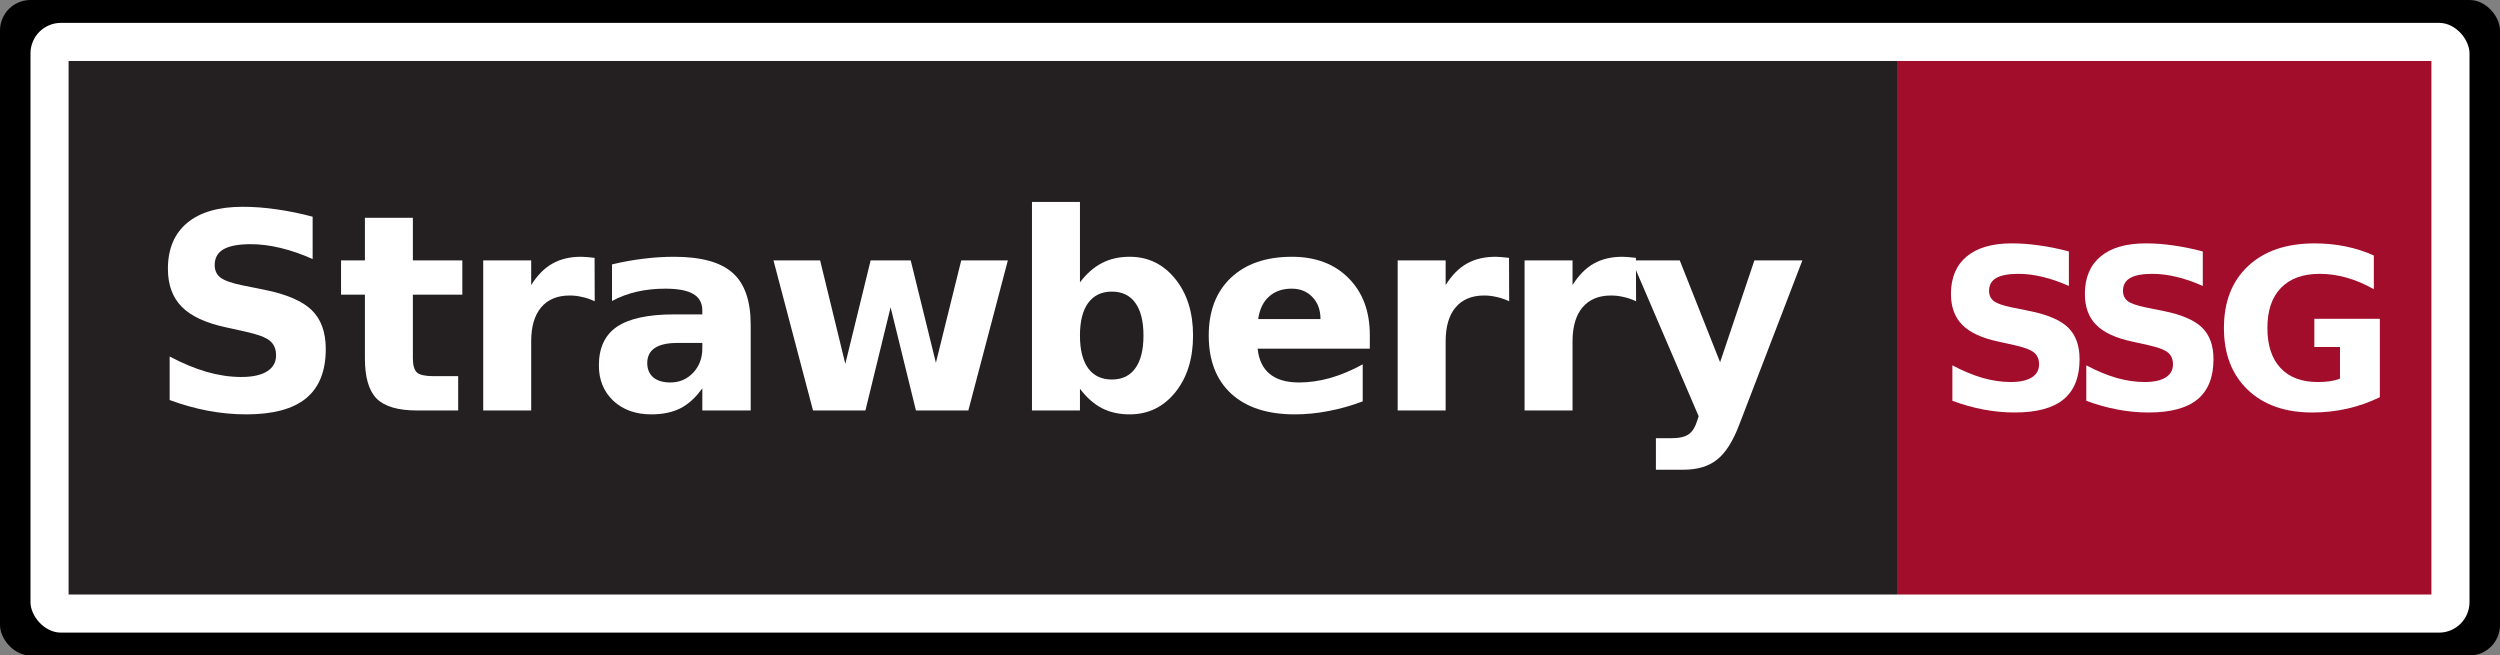 <?xml version="1.0" encoding="UTF-8" standalone="no"?>
<!-- Created with Inkscape (http://www.inkscape.org/) -->

<svg
   xmlns:dc="http://purl.org/dc/elements/1.1/"
   xmlns:cc="http://creativecommons.org/ns#"
   xmlns:rdf="http://www.w3.org/1999/02/22-rdf-syntax-ns#"
   xmlns:svg="http://www.w3.org/2000/svg"
   xmlns="http://www.w3.org/2000/svg"
   xmlns:sodipodi="http://sodipodi.sourceforge.net/DTD/sodipodi-0.dtd"
   xmlns:inkscape="http://www.inkscape.org/namespaces/inkscape"
   width="3280"
   height="860"
   viewBox="0 0 3280 860"
   version="1.1"
   id="svg8"
   inkscape:version="0.92.5 (2060ec1f9f, 2020-04-08)"
   sodipodi:docname="logo-main.svg"
   inkscape:export-filename="/home/felicianotech/Projects/gothamhq/graphics/logo/logo-full-light-1000x1086.png"
   inkscape:export-xdpi="7.9000001"
   inkscape:export-ydpi="7.9000001">
  <rect x="0" y="0" width="3280" height="860" fill="#808080" stroke="none"/>
  <defs
     id="defs2" />
  <sodipodi:namedview
     id="base"
     pagecolor="#ffffff"
     bordercolor="#666666"
     borderopacity="1.0"
     inkscape:pageopacity="0.0"
     inkscape:pageshadow="2"
     inkscape:zoom="0.34616367"
     inkscape:cx="1083.4444"
     inkscape:cy="-742.57049"
     inkscape:document-units="px"
     inkscape:current-layer="layer1"
     showgrid="false"
     units="px"
     inkscape:pagecheckerboard="true"
     inkscape:window-width="3728"
     inkscape:window-height="2032"
     inkscape:window-x="112"
     inkscape:window-y="54"
     inkscape:window-maximized="1"
     showguides="true"
     inkscape:guide-bbox="true"
     fit-margin-top="0"
     fit-margin-left="0"
     fit-margin-right="0"
     fit-margin-bottom="0">
    <sodipodi:guide
       position="4637.829,-4407.458"
       orientation="0,1"
       id="guide893"
       inkscape:locked="false" />
    <sodipodi:guide
       position="4639.988,-1255.072"
       orientation="1,0"
       id="guide1384"
       inkscape:locked="false" />
    <sodipodi:guide
       position="4789.99,-1256.724"
       orientation="1,0"
       id="guide1386"
       inkscape:locked="false" />
    <sodipodi:guide
       position="4640.945,-1257.49"
       orientation="0,1"
       id="guide1388"
       inkscape:locked="false" />
    <sodipodi:guide
       position="4791.211,-1407.484"
       orientation="0,1"
       id="guide1390"
       inkscape:locked="false" />
    <sodipodi:guide
       position="4741.979,-4557.296"
       orientation="0,1"
       id="guide1585"
       inkscape:locked="false" />
    <sodipodi:guide
       position="4695.635,-7931.829"
       orientation="0,1"
       id="guide5783"
       inkscape:locked="false" />
    <sodipodi:guide
       position="4746.703,-8081.967"
       orientation="0,1"
       id="guide5785"
       inkscape:locked="false" />
  </sodipodi:namedview>
  <g
     inkscape:label="Layer 1"
     inkscape:groupmode="layer"
     id="layer1"
     transform="translate(1656.627,12752.516)">
    <rect
       style="opacity:1;vector-effect:none;fill:#000000;fill-opacity:1;stroke:none;stroke-width:56.783;stroke-linecap:round;stroke-linejoin:round;stroke-miterlimit:4;stroke-dasharray:none;stroke-dashoffset:0;stroke-opacity:1"
       id="rect859-2-0-1-7-5-7-3"
       width="3280"
       height="860"
       x="-1656.627"
       y="-12752.516"
       rx="40"
       ry="40" />
    <flowRoot
       xml:space="preserve"
       id="flowRoot938"
       style="font-style:normal;font-weight:normal;font-size:40px;line-height:1.25;font-family:sans-serif;letter-spacing:0px;word-spacing:0px;fill:#000000;fill-opacity:1;stroke:none"><flowRegion
         id="flowRegion940"><rect
           id="rect942"
           width="1308.571"
           height="897.143"
           x="-4845.714"
           y="-365.714" /></flowRegion><flowPara
         id="flowPara944" /></flowRoot>    <rect
       style="opacity:1;vector-effect:none;fill:#ffffff;fill-opacity:1;stroke:none;stroke-width:55.398;stroke-linecap:round;stroke-linejoin:round;stroke-miterlimit:4;stroke-dasharray:none;stroke-dashoffset:0;stroke-opacity:1"
       id="rect859-2-0-1-7-5-7"
       width="3200"
       height="800"
       x="-1616.627"
       y="-12722.516"
       rx="40"
       ry="40" />
    <rect
       style="opacity:1;vector-effect:none;fill:#242021;fill-opacity:1;stroke:none;stroke-width:49.238;stroke-linecap:round;stroke-linejoin:round;stroke-miterlimit:4;stroke-dasharray:none;stroke-dashoffset:0;stroke-opacity:1"
       id="rect859-2-0-1-7-5"
       width="2400"
       height="700"
       x="-1566.627"
       y="-12672.516" />
    <g
       aria-label="Strawberry"
       transform="matrix(1.847,0,0,1.847,-12074.506,-15171.129)"
       style="font-style:normal;font-variant:normal;font-weight:bold;font-stretch:normal;font-size:194.952px;line-height:1.25;font-family:sans-serif;-inkscape-font-specification:'sans-serif Bold';letter-spacing:-6px;word-spacing:0px;fill:#ffffff;fill-opacity:1;stroke:none"
       id="flowRoot861-4-6-5-2-3">
      <path
         d="m 5862.515,1463.412 v 30.081 q -11.709,-5.236 -22.846,-7.901 -11.137,-2.665 -21.037,-2.665 -13.136,0 -19.419,3.617 -6.283,3.617 -6.283,11.233 0,5.712 4.188,8.948 4.284,3.141 15.421,5.426 l 15.611,3.141 q 23.703,4.76 33.698,14.469 9.995,9.71 9.995,27.605 0,23.512 -13.993,35.031 -13.898,11.423 -42.551,11.423 -13.517,0 -27.13,-2.57 -13.612,-2.57 -27.225,-7.615 v -30.937 q 13.612,7.234 26.273,10.947 12.756,3.617 24.559,3.617 11.994,0 18.372,-3.998 6.378,-3.998 6.378,-11.423 0,-6.663 -4.379,-10.281 -4.284,-3.617 -17.23,-6.473 l -14.184,-3.141 q -21.323,-4.569 -31.223,-14.564 -9.805,-9.995 -9.805,-26.939 0,-21.228 13.708,-32.651 13.708,-11.423 39.409,-11.423 11.709,0 24.084,1.809 12.375,1.713 25.607,5.236 z"
         style="font-size:194.952px;letter-spacing:-6px;fill:#ffffff;fill-opacity:1"
         id="path884"
         inkscape:connector-curvature="0" />
      <path
         d="m 5933.715,1464.174 v 30.271 h 35.126 v 24.369 h -35.126 v 45.216 q 0,7.425 2.951,10.09 2.951,2.57 11.709,2.57 h 17.515 v 24.369 h -29.224 q -20.181,0 -28.653,-8.377 -8.377,-8.472 -8.377,-28.653 v -45.216 h -16.944 v -24.369 h 16.944 v -30.271 z"
         style="font-size:194.952px;letter-spacing:-6px;fill:#ffffff;fill-opacity:1"
         id="path886"
         inkscape:connector-curvature="0" />
      <path
         d="m 6062.887,1523.478 q -4.474,-2.094 -8.948,-3.046 -4.379,-1.047 -8.853,-1.047 -13.136,0 -20.276,8.472 -7.044,8.377 -7.044,24.084 v 49.119 h -34.079 v -106.615 h 34.079 v 17.515 q 6.568,-10.471 15.04,-15.231 8.567,-4.855 20.466,-4.855 1.714,0 3.712,0.19 1.999,0.095 5.807,0.571 z"
         style="font-size:194.952px;letter-spacing:-6px;fill:#ffffff;fill-opacity:1"
         id="path888"
         inkscape:connector-curvature="0" />
      <path
         d="m 6121.618,1553.083 q -10.662,0 -16.087,3.617 -5.331,3.617 -5.331,10.661 0,6.473 4.284,10.186 4.379,3.617 12.089,3.617 9.614,0 16.183,-6.854 6.568,-6.949 6.568,-17.325 v -3.903 z m 52.07,-12.851 v 60.828 h -34.364 v -15.802 q -6.854,9.71 -15.421,14.184 -8.567,4.379 -20.847,4.379 -16.563,0 -26.939,-9.614 -10.281,-9.71 -10.281,-25.131 0,-18.753 12.851,-27.51 12.946,-8.758 40.552,-8.758 h 20.085 v -2.665 q 0,-8.091 -6.378,-11.804 -6.378,-3.808 -19.895,-3.808 -10.947,0 -20.371,2.189 -9.424,2.189 -17.515,6.568 v -25.987 q 10.947,-2.665 21.989,-3.998 11.042,-1.428 22.084,-1.428 28.843,0 41.599,11.423 12.851,11.328 12.851,36.934 z"
         style="font-size:194.952px;letter-spacing:-6px;fill:#ffffff;fill-opacity:1"
         id="path890"
         inkscape:connector-curvature="0" />
      <path
         d="m 6189.867,1494.445 h 33.127 l 17.896,73.488 17.991,-73.488 h 28.462 l 17.896,72.726 17.991,-72.726 h 33.127 l -28.082,106.615 h -37.22 l -17.991,-73.298 -17.896,73.298 h -37.22 z"
         style="font-size:194.952px;letter-spacing:-6px;fill:#ffffff;fill-opacity:1"
         id="path892"
         inkscape:connector-curvature="0" />
      <path
         d="m 6430.223,1579.07 q 10.947,0 16.659,-7.996 5.807,-7.996 5.807,-23.227 0,-15.231 -5.807,-23.227 -5.712,-7.996 -16.659,-7.996 -10.947,0 -16.849,8.091 -5.807,7.996 -5.807,23.132 0,15.135 5.807,23.227 5.902,7.996 16.849,7.996 z m -22.656,-69.014 q 7.044,-9.329 15.611,-13.708 8.567,-4.474 19.705,-4.474 19.705,0 32.365,15.707 12.661,15.611 12.661,40.266 0,24.655 -12.661,40.361 -12.661,15.611 -32.365,15.611 -11.137,0 -19.705,-4.379 -8.567,-4.474 -15.611,-13.803 v 15.421 h -34.079 v -148.118 h 34.079 z"
         style="font-size:194.952px;letter-spacing:-6px;fill:#ffffff;fill-opacity:1"
         id="path894"
         inkscape:connector-curvature="0" />
      <path
         d="m 6613.464,1547.467 v 9.71 h -79.675 q 1.238,11.994 8.662,17.991 7.425,5.997 20.752,5.997 10.757,0 21.989,-3.141 11.328,-3.236 23.227,-9.71 v 26.273 q -12.089,4.569 -24.179,6.854 -12.089,2.38 -24.179,2.38 -28.938,0 -45.026,-14.659 -15.992,-14.755 -15.992,-41.313 0,-26.082 15.707,-41.028 15.802,-14.945 43.407,-14.945 25.131,0 40.171,15.136 15.136,15.135 15.136,40.456 z m -35.031,-11.328 q 0,-9.71 -5.712,-15.611 -5.616,-5.997 -14.755,-5.997 -9.9,0 -16.087,5.616 -6.188,5.521 -7.711,15.992 z"
         style="font-size:194.952px;letter-spacing:-6px;fill:#ffffff;fill-opacity:1"
         id="path896"
         inkscape:connector-curvature="0" />
      <path
         d="m 6712.46,1523.478 q -4.474,-2.094 -8.948,-3.046 -4.379,-1.047 -8.853,-1.047 -13.136,0 -20.276,8.472 -7.044,8.377 -7.044,24.084 v 49.119 h -34.079 v -106.615 h 34.079 v 17.515 q 6.568,-10.471 15.04,-15.231 8.567,-4.855 20.466,-4.855 1.713,0 3.712,0.19 1.999,0.095 5.807,0.571 z"
         style="font-size:194.952px;letter-spacing:-6px;fill:#ffffff;fill-opacity:1"
         id="path898"
         inkscape:connector-curvature="0" />
      <path
         d="m 6802.604,1523.478 q -4.474,-2.094 -8.948,-3.046 -4.379,-1.047 -8.853,-1.047 -13.136,0 -20.276,8.472 -7.044,8.377 -7.044,24.084 v 49.119 h -34.079 v -106.615 h 34.079 v 17.515 q 6.568,-10.471 15.04,-15.231 8.567,-4.855 20.466,-4.855 1.714,0 3.712,0.19 1.999,0.095 5.807,0.571 z"
         style="font-size:194.952px;letter-spacing:-6px;fill:#ffffff;fill-opacity:1"
         id="path900"
         inkscape:connector-curvature="0" />
      <path
         d="m 6799.555,1494.445 h 34.079 l 28.653,72.346 24.369,-72.346 h 34.079 l -44.835,116.705 q -6.759,17.801 -15.802,24.845 -8.948,7.139 -23.703,7.139 h -19.705 v -22.37 h 10.661 q 8.662,0 12.565,-2.76 3.998,-2.761 6.188,-9.9 l 0.952,-2.951 z"
         style="font-size:194.952px;letter-spacing:-6px;fill:#ffffff;fill-opacity:1"
         id="path902"
         inkscape:connector-curvature="0" />
    </g>
    <rect
       style="opacity:1;vector-effect:none;fill:#a20d2c;fill-opacity:1;stroke:none;stroke-width:3.651;stroke-linecap:round;stroke-linejoin:round;stroke-miterlimit:4;stroke-dasharray:none;stroke-dashoffset:0;stroke-opacity:1"
       id="rect815-0-5-3-7-5-9-9-2"
       width="700"
       height="700"
       x="833.373"
       y="-12672.516" />
    <g
       aria-label="SSG"
       transform="matrix(1.867,0,0,1.867,-9845.273,-15142.172)"
       style="font-style:normal;font-variant:normal;font-weight:bold;font-stretch:normal;font-size:157.129px;line-height:1.25;font-family:sans-serif;-inkscape-font-specification:'sans-serif Bold';letter-spacing:-12px;word-spacing:0px;fill:#ffffff;fill-opacity:1;stroke:none"
       id="flowRoot861-3-8-7-6-4-1-3">
      <path
         d="m 5839.854,1456.653 v 24.245 q -9.437,-4.22 -18.414,-6.368 -8.977,-2.148 -16.956,-2.148 -10.588,0 -15.652,2.916 -5.064,2.916 -5.064,9.053 0,4.603 3.376,7.212 3.453,2.532 12.429,4.373 l 12.583,2.532 q 19.104,3.836 27.16,11.662 8.056,7.826 8.056,22.25 0,18.951 -11.278,28.234 -11.201,9.207 -34.295,9.207 -10.895,0 -21.866,-2.071 -10.971,-2.071 -21.943,-6.138 v -24.935 q 10.971,5.831 21.175,8.823 10.281,2.916 19.795,2.916 9.667,0 14.808,-3.222 5.141,-3.222 5.141,-9.207 0,-5.371 -3.529,-8.286 -3.453,-2.916 -13.887,-5.217 l -11.432,-2.532 q -17.186,-3.683 -25.165,-11.739 -7.902,-8.056 -7.902,-21.713 0,-17.109 11.048,-26.316 11.048,-9.207 31.763,-9.207 9.437,0 19.411,1.458 9.974,1.381 20.639,4.22 z"
         style="font-size:157.129px;fill:#ffffff;fill-opacity:1"
         id="path905"
         inkscape:connector-curvature="0" />
      <path
         d="m 5933.962,1456.653 v 24.245 q -9.437,-4.22 -18.413,-6.368 -8.977,-2.148 -16.956,-2.148 -10.588,0 -15.652,2.916 -5.064,2.916 -5.064,9.053 0,4.603 3.376,7.212 3.453,2.532 12.429,4.373 l 12.583,2.532 q 19.104,3.836 27.16,11.662 8.056,7.826 8.056,22.25 0,18.951 -11.278,28.234 -11.202,9.207 -34.295,9.207 -10.895,0 -21.866,-2.071 -10.971,-2.071 -21.943,-6.138 v -24.935 q 10.971,5.831 21.176,8.823 10.281,2.916 19.795,2.916 9.667,0 14.807,-3.222 5.141,-3.222 5.141,-9.207 0,-5.371 -3.529,-8.286 -3.453,-2.916 -13.887,-5.217 l -11.432,-2.532 q -17.186,-3.683 -25.165,-11.739 -7.902,-8.056 -7.902,-21.713 0,-17.109 11.048,-26.316 11.048,-9.207 31.763,-9.207 9.437,0 19.411,1.458 9.974,1.381 20.639,4.22 z"
         style="font-size:157.129px;fill:#ffffff;fill-opacity:1"
         id="path907"
         inkscape:connector-curvature="0" />
      <path
         d="m 6058.376,1559.078 q -11.048,5.371 -22.94,8.056 -11.892,2.685 -24.551,2.685 -28.618,0 -45.343,-15.958 -16.726,-16.035 -16.726,-43.425 0,-27.697 17.033,-43.579 17.032,-15.882 46.648,-15.882 11.432,0 21.866,2.148 10.511,2.148 19.795,6.368 v 23.707 q -9.59,-5.447 -19.104,-8.133 -9.437,-2.685 -18.951,-2.685 -17.646,0 -27.237,9.897 -9.514,9.821 -9.514,28.157 0,18.183 9.207,28.081 9.207,9.897 26.163,9.897 4.603,0 8.516,-0.537 3.99,-0.614 7.135,-1.841 v -22.25 h -18.03 v -19.795 h 46.034 z"
         style="font-size:157.129px;fill:#ffffff;fill-opacity:1"
         id="path909"
         inkscape:connector-curvature="0" />
    </g>
  </g>
</svg>
